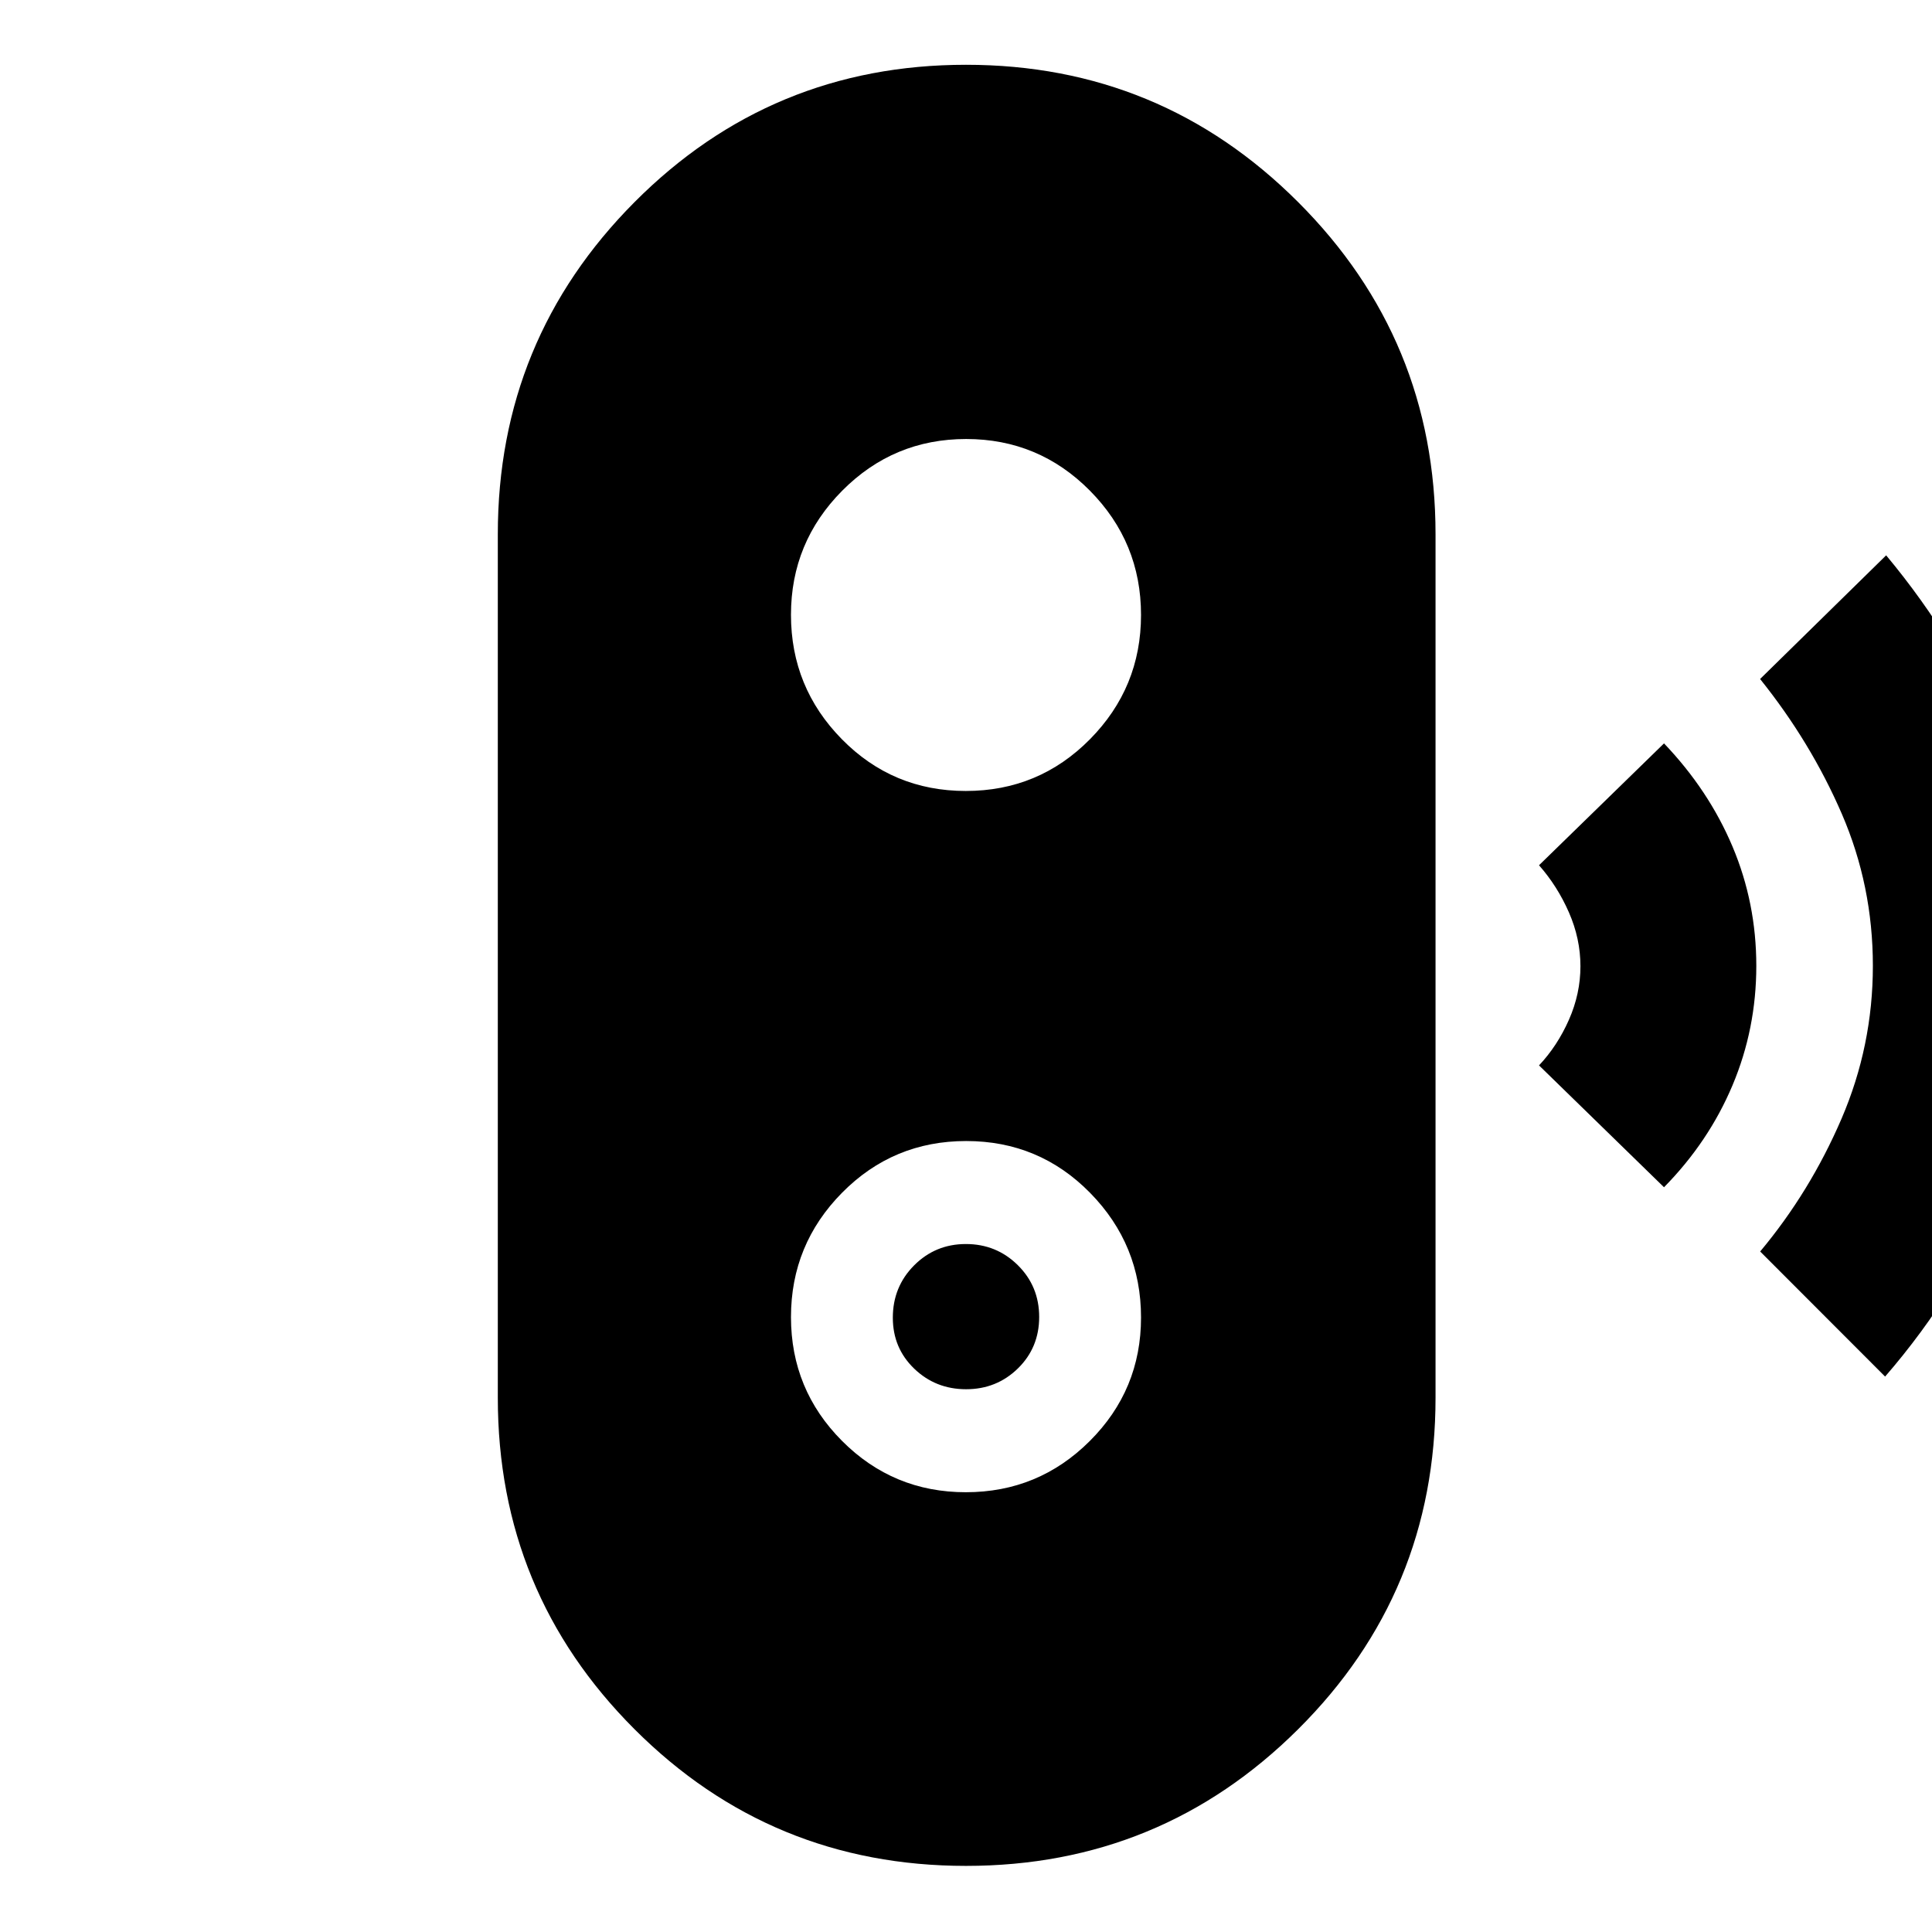 <svg xmlns="http://www.w3.org/2000/svg" height="40" viewBox="0 -960 960 960" width="40"><path d="m936.7-275.99-62.08-62.15q24.77-29.63 40.39-65.9 15.61-36.27 15.61-76.07 0-39.79-15.42-75.46-15.43-35.66-40.62-67.04l62.64-61.45q36.1 43.32 57.98 95.18 21.87 51.86 21.87 108.88 0 56.75-21.57 108.91t-58.8 95.1Zm-109.86-94.07-62.11-60.55q9.14-9.71 14.86-22.67 5.72-12.96 5.72-26.62 0-13.67-5.72-26.73-5.72-13.05-14.86-23.43l62.11-60.55q22.23 23.28 34.04 51.27 11.82 28 11.82 59.27 0 31.26-11.82 59.33-11.81 28.07-34.04 50.68ZM480-32.85q-96.8 0-164.72-67.92t-67.92-164.72v-429.02q0-96.8 67.92-165.05Q383.2-927.81 480-927.81t165.05 68.25q68.26 68.25 68.26 165.05v429.02q0 96.8-68.26 164.72Q576.8-32.85 480-32.85Zm-.08-185.67q36.09 0 61.57-25.43 25.48-25.42 25.48-61.37 0-36.18-25.29-61.94-25.29-25.77-61.59-25.77-36.29 0-61.68 25.7-25.38 25.69-25.38 61.77t25.4 61.56q25.41 25.48 61.49 25.48Zm.14-51.18q-15.17 0-25.79-10.22-10.63-10.22-10.63-25.33 0-15.35 10.57-25.98 10.57-10.62 25.73-10.62 15.17 0 25.79 10.49 10.63 10.5 10.63 25.75 0 15.24-10.57 25.58-10.57 10.33-25.73 10.33Zm-.15-297.27q36.29 0 61.68-25.7 25.38-25.69 25.38-61.77t-25.4-61.75q-25.41-25.67-61.49-25.67-36.09 0-61.57 25.66-25.48 25.66-25.48 61.69 0 36.11 25.29 61.82 25.29 25.72 61.59 25.72Z"/></svg>